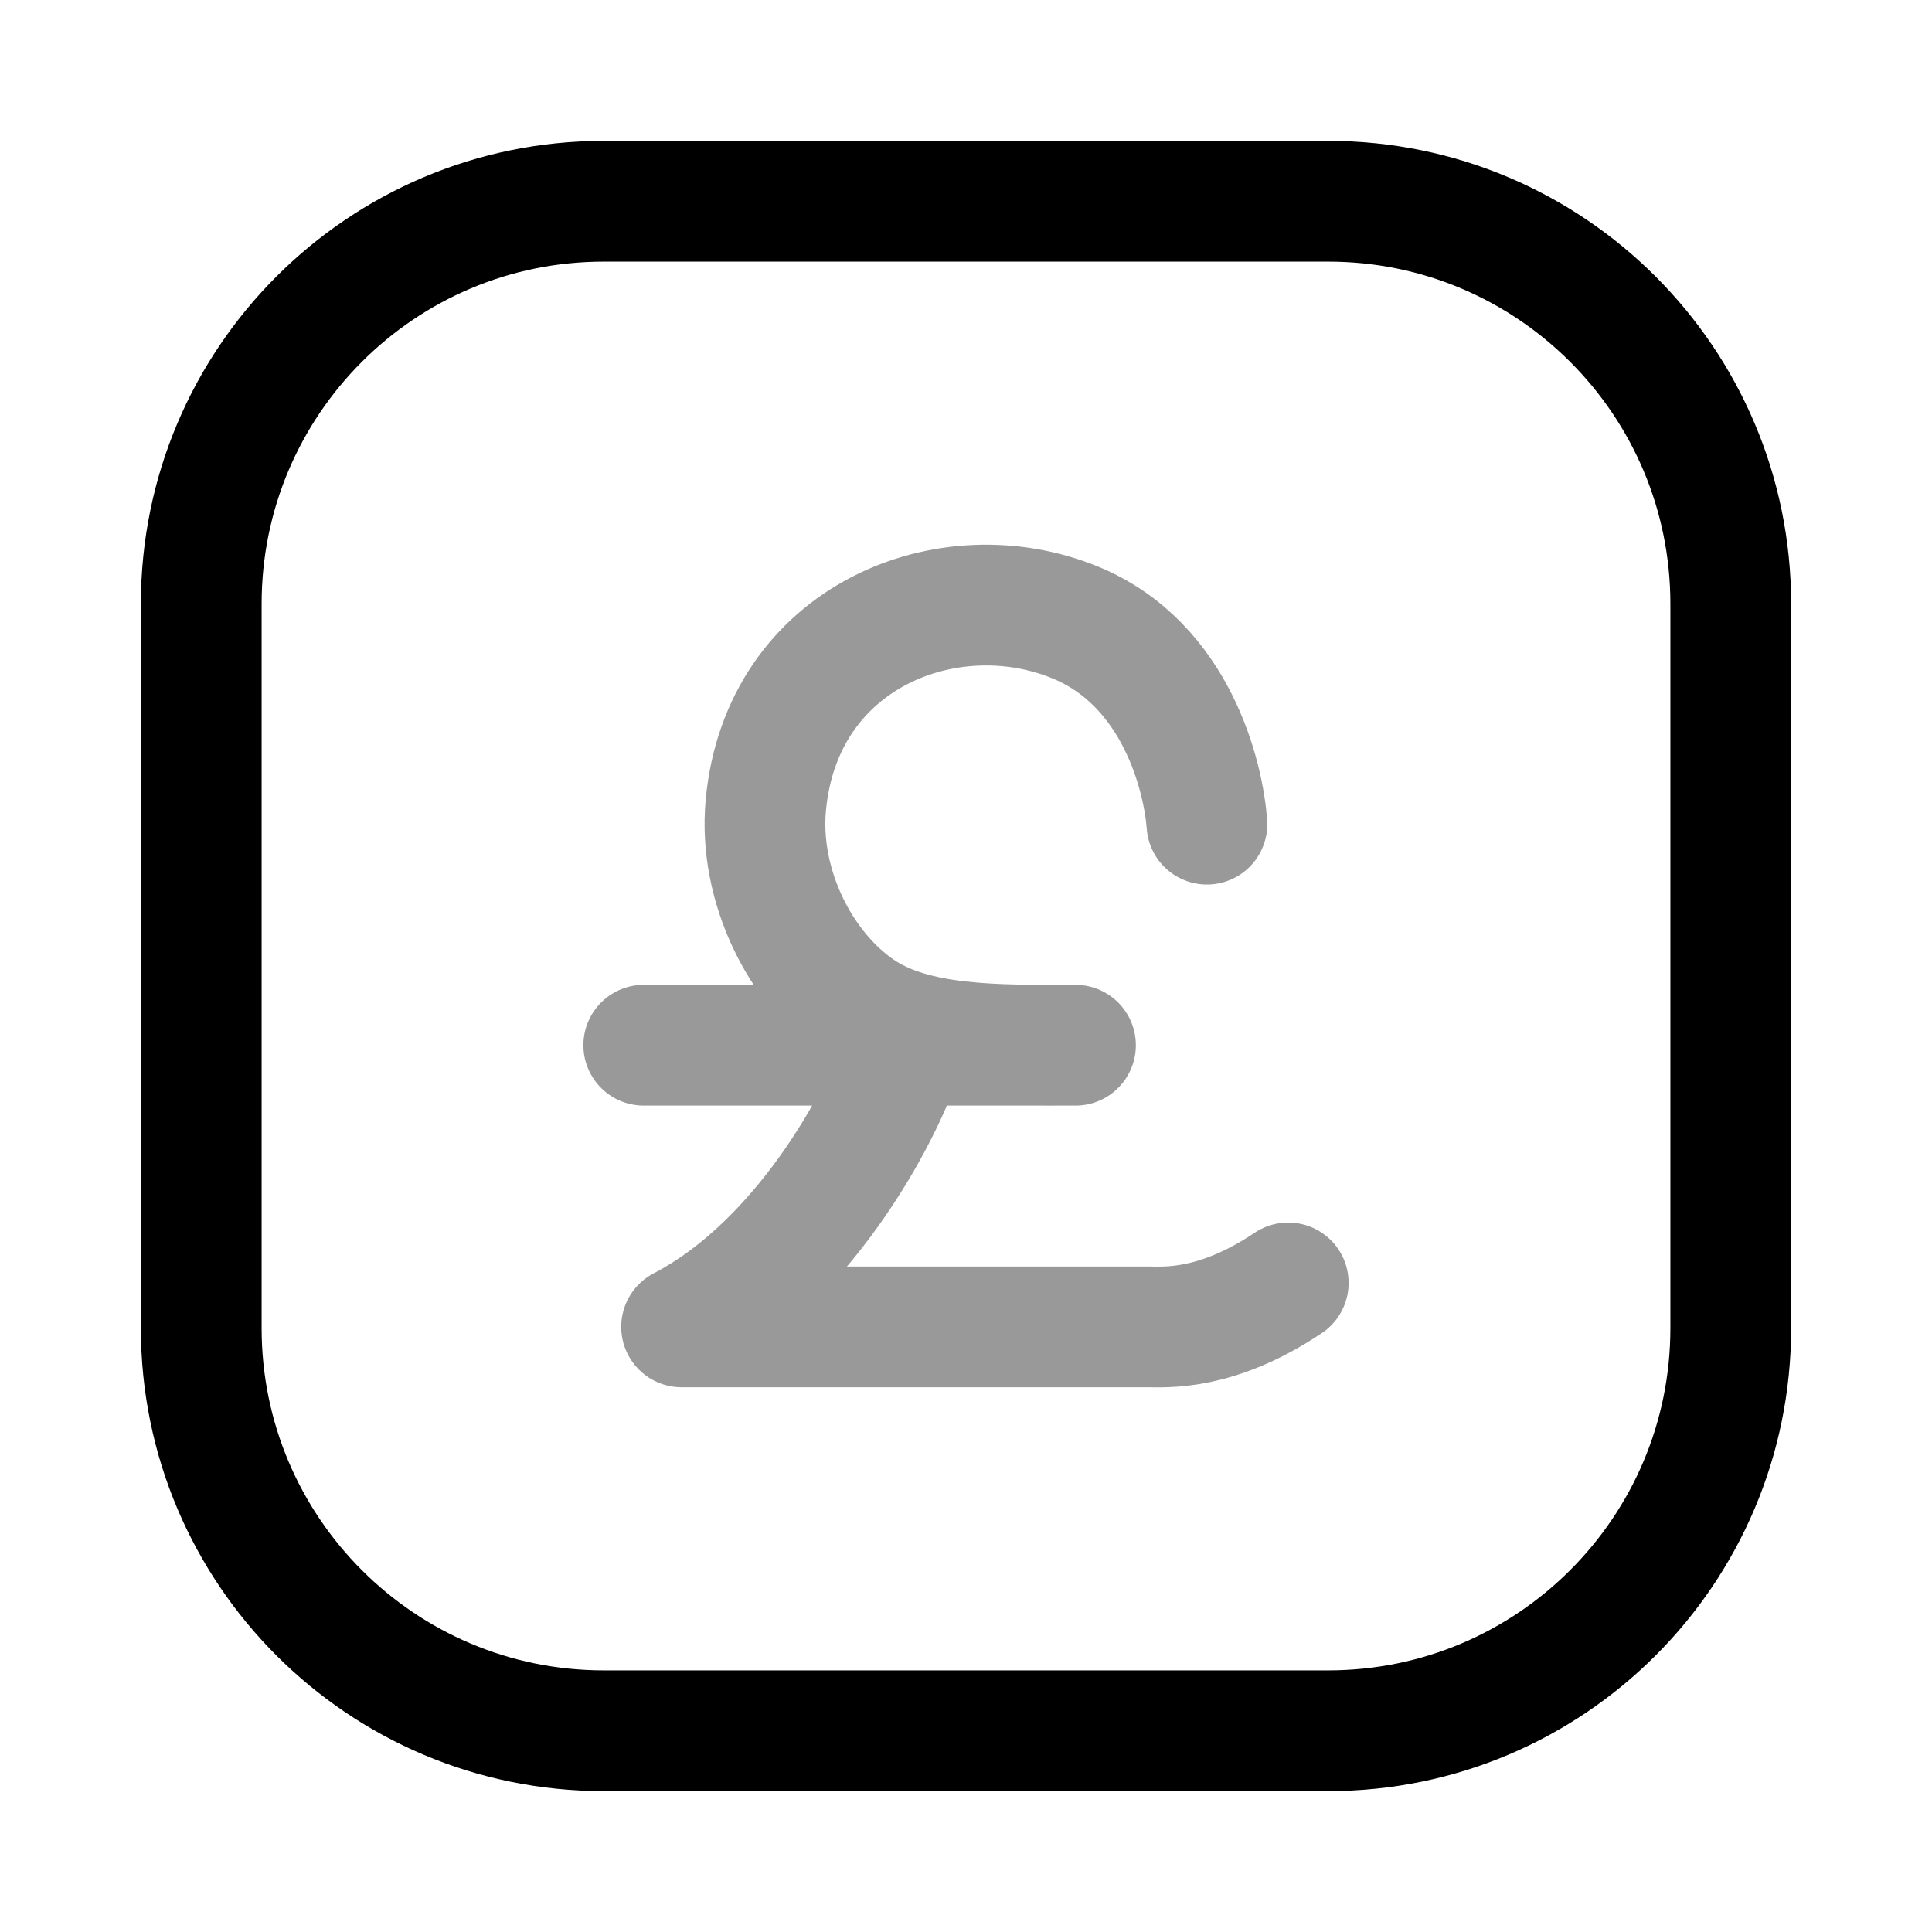 <svg width="24" height="24" viewBox="0 0 24 24" fill="none" xmlns="http://www.w3.org/2000/svg">
<path d="M16.5 2.5H7.5C4.739 2.5 2.5 4.739 2.5 7.5V16.5C2.5 19.261 4.739 21.5 7.5 21.5H16.5C19.261 21.5 21.5 19.261 21.5 16.5V7.5C21.5 4.739 19.261 2.5 16.5 2.5Z" stroke="currentColor" stroke-width="1.5"/>
<path opacity="0.4" d="M14.993 10.238C14.95 9.658 14.621 8.253 13.36 7.734C11.783 7.085 9.707 7.902 9.513 10.005C9.422 10.992 9.933 12.027 10.675 12.538C11.358 13.008 12.394 12.984 13.36 12.984H7.997M11.237 12.984C11.055 13.674 10.057 15.655 8.467 16.483H14.253C14.477 16.483 15.108 16.537 16.003 15.937" stroke="currentColor" stroke-width="1.5" stroke-linecap="round" stroke-linejoin="round"/>
</svg>
